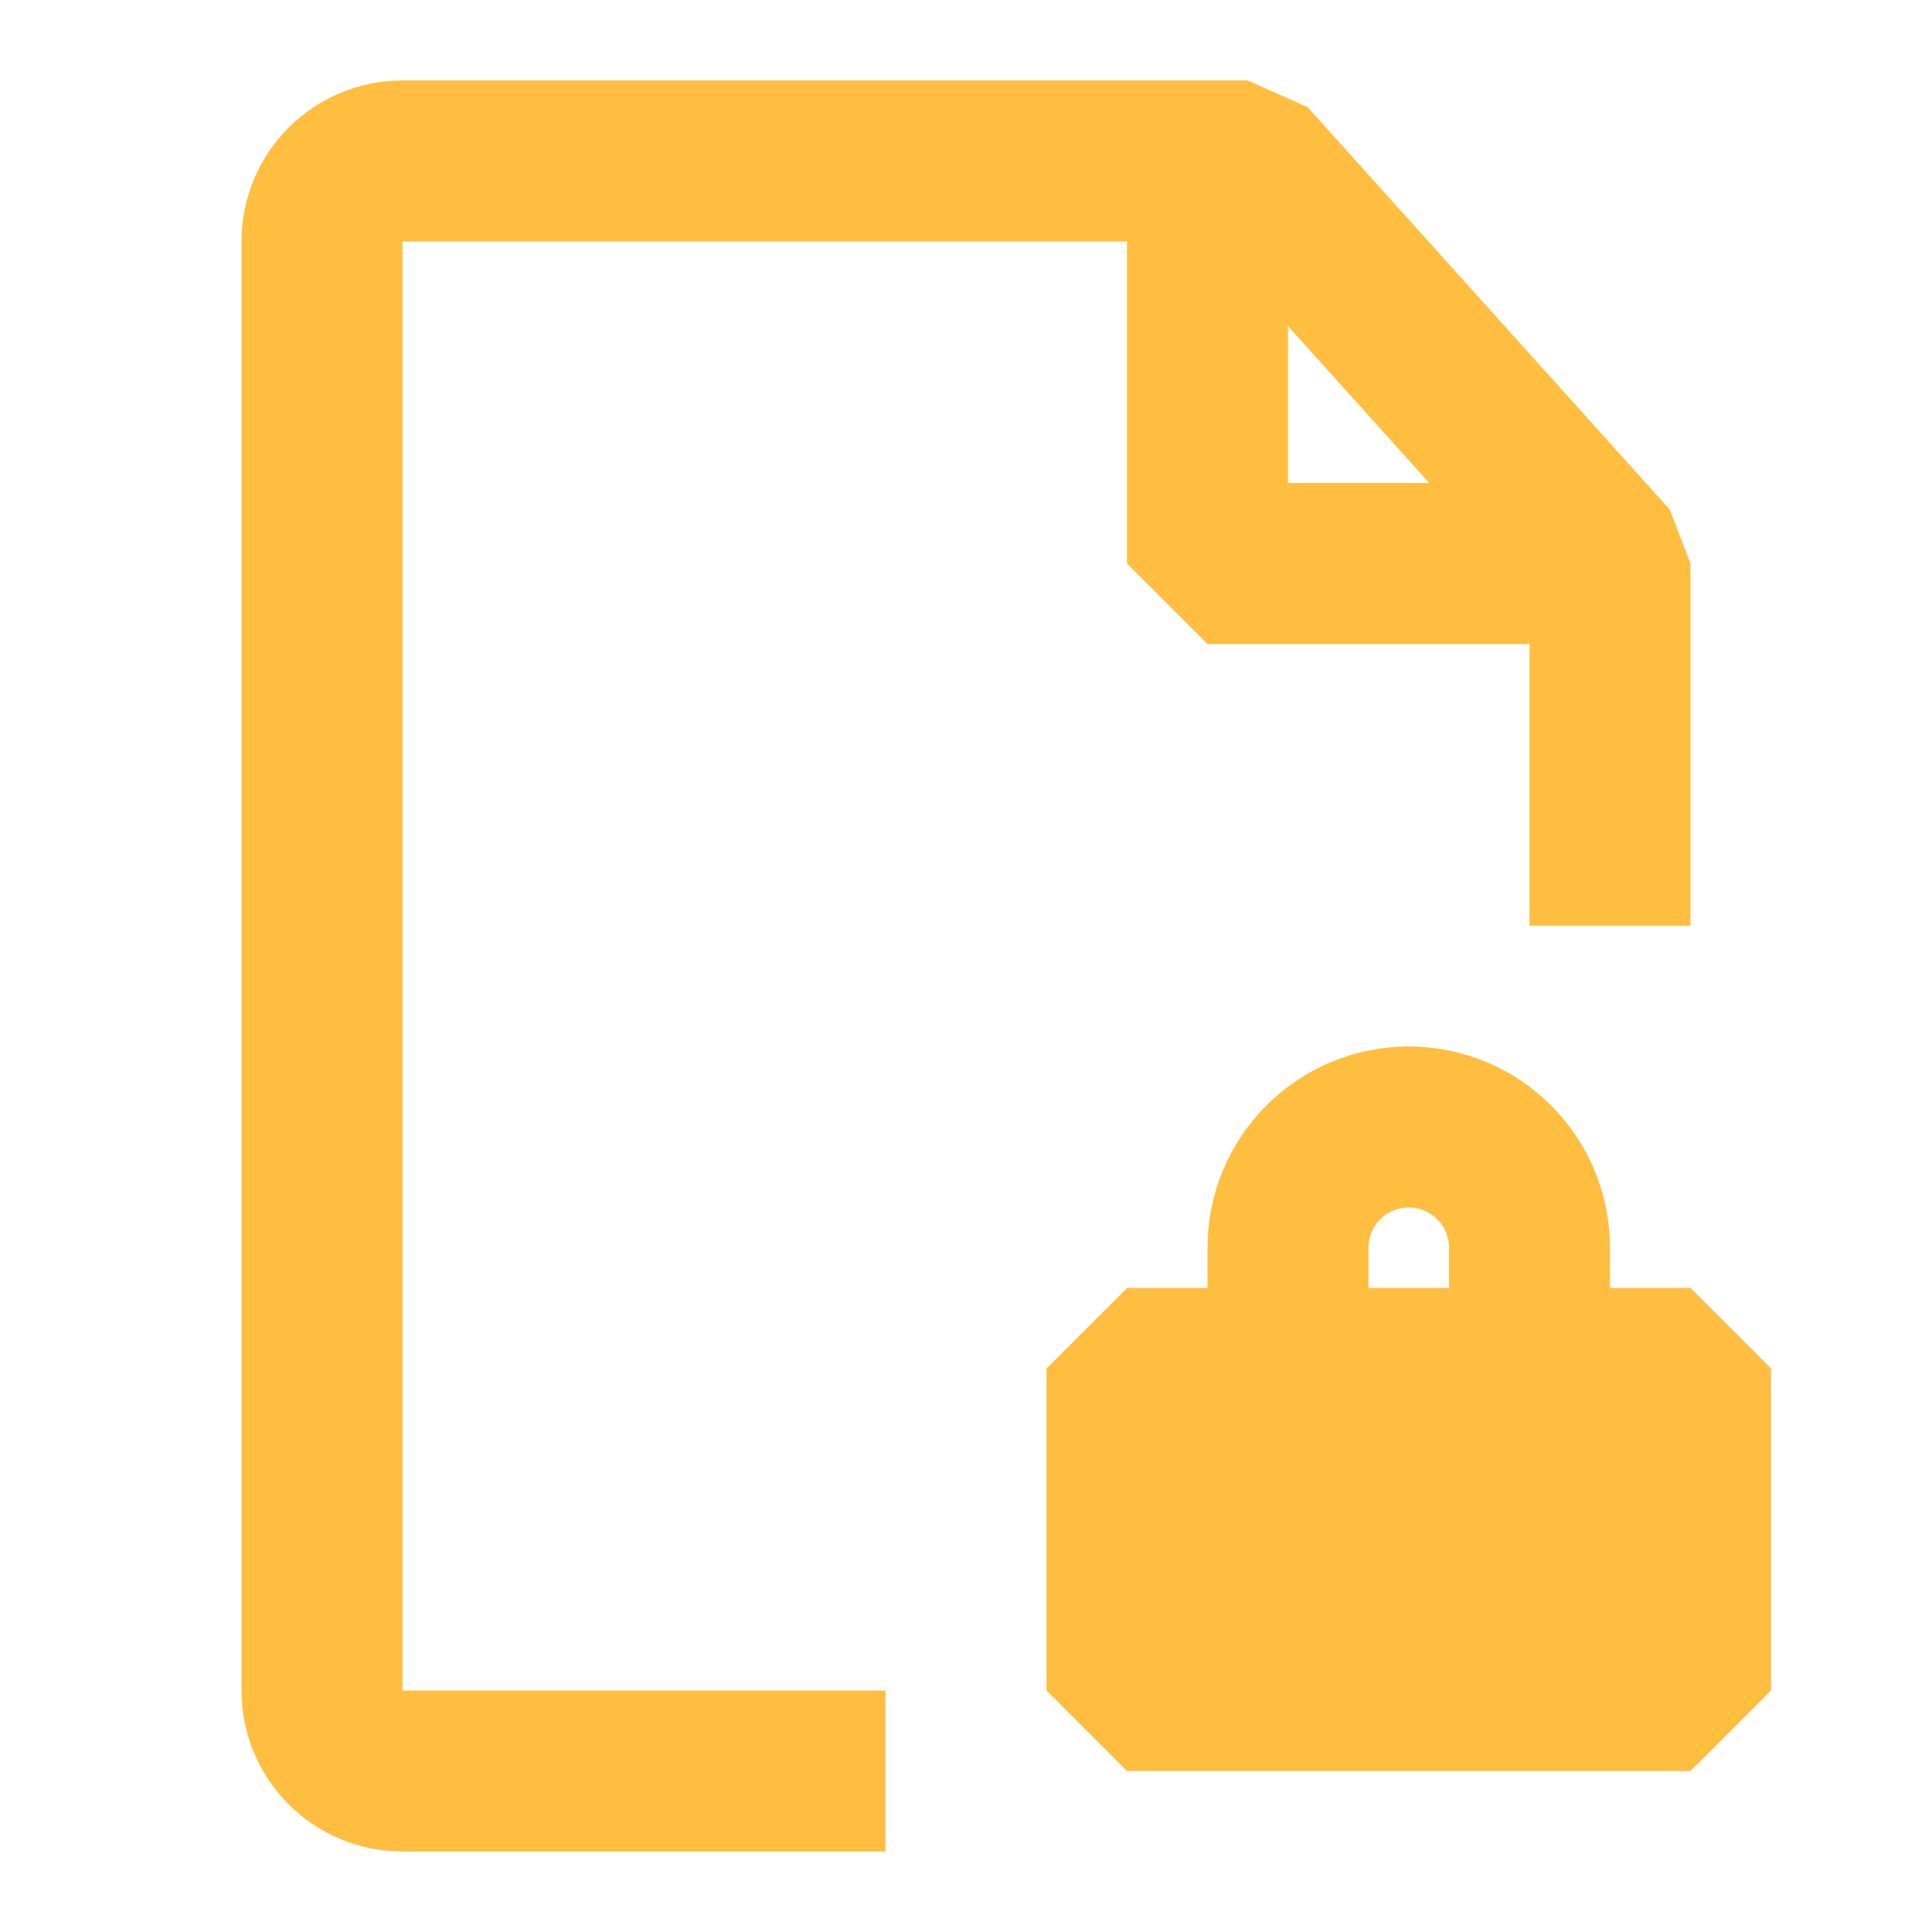 <?xml version="1.0" encoding="UTF-8"?><svg width="24" height="24" viewBox="0 0 48 48" fill="none" xmlns="http://www.w3.org/2000/svg"><path d="M40 23V14L31 4H10C8.895 4 8 4.895 8 6V42C8 43.105 8.895 44 10 44H22" stroke="#ffbe40" stroke-width="4" stroke-linecap="butt" stroke-linejoin="bevel"/><rect x="28" y="34" width="14" height="8" fill="#ffbe40" stroke="#ffbe40" stroke-width="4" stroke-linecap="butt" stroke-linejoin="bevel"/><path d="M38 34V31C38 29.343 36.657 28 35 28C33.343 28 32 29.343 32 31V34" stroke="#ffbe40" stroke-width="4" stroke-linecap="butt" stroke-linejoin="bevel"/><path d="M30 4V14H40" stroke="#ffbe40" stroke-width="4" stroke-linecap="butt" stroke-linejoin="bevel"/></svg>